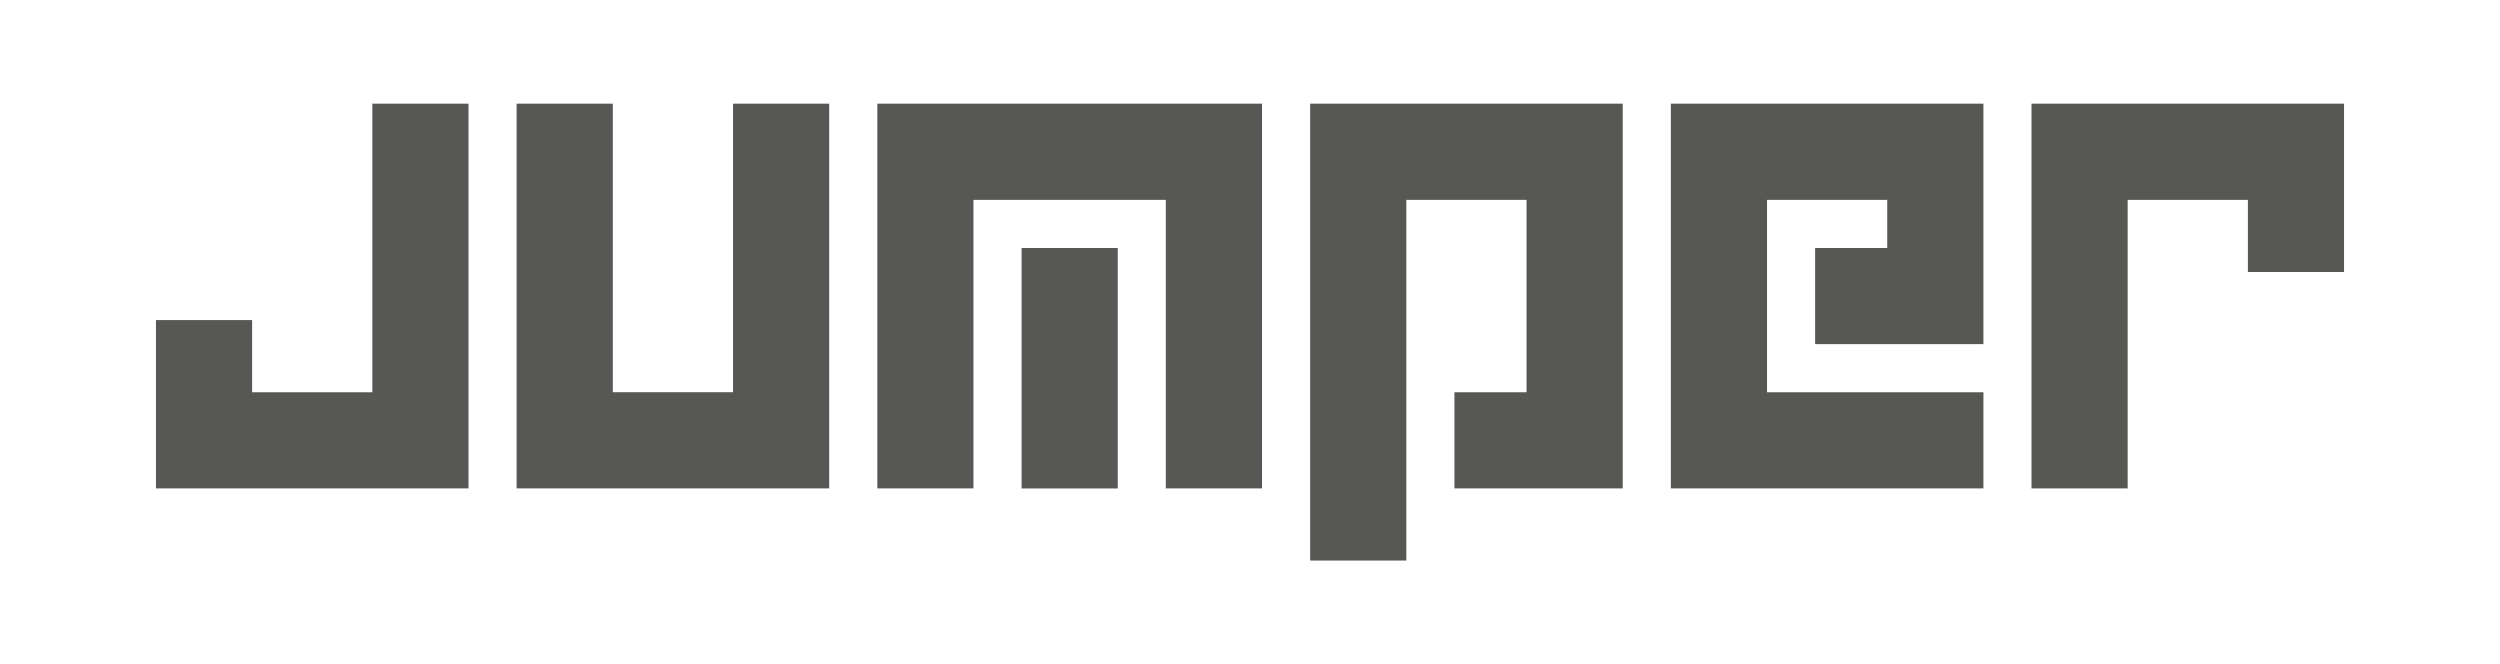 <?xml version="1.0" encoding="utf-8"?>
<!-- Generator: Adobe Illustrator 24.1.2, SVG Export Plug-In . SVG Version: 6.00 Build 0)  -->
<svg version="1.1" id="Camada_1" xmlns="http://www.w3.org/2000/svg" xmlns:xlink="http://www.w3.org/1999/xlink" x="0px" y="0px"
	 viewBox="0 0 699.57 185.87" style="enable-background:new 0 0 699.57 185.87;" xml:space="preserve">
<style type="text/css">
	.st0{fill:#575756;}
</style>
<g>
	<g>
		<path class="st0" d="M70.55,89.57v20.19h33.64V29.01h26.91v107.66H43.64v-47.1H70.55z"/>
		<path class="st0" d="M144.57,29.01h26.91v80.74h33.64V29.01h26.91v107.66h-87.47V29.01z"/>
		<path class="st0" d="M353.15,29.01v107.66h-26.92V55.93h-53.83v80.74H245.5V29.01H353.15z M312.78,69.39v67.29h-26.91V69.39
			H312.78z"/>
		<path class="st0" d="M406.98,109.76h20.19V55.93h-33.64v100.93h-26.91V29.01h87.47v107.66h-47.1V109.76z"/>
		<path class="st0" d="M507.91,69.39h20.19V55.93h-33.64v53.83h60.56v26.91h-87.47V29.01h87.47V96.3h-47.1V69.39z"/>
		<path class="st0" d="M655.93,29.01v47.1h-26.91V55.93h-33.64v80.74h-26.91V29.01H655.93z"/>
	</g>
</g>
</svg>
